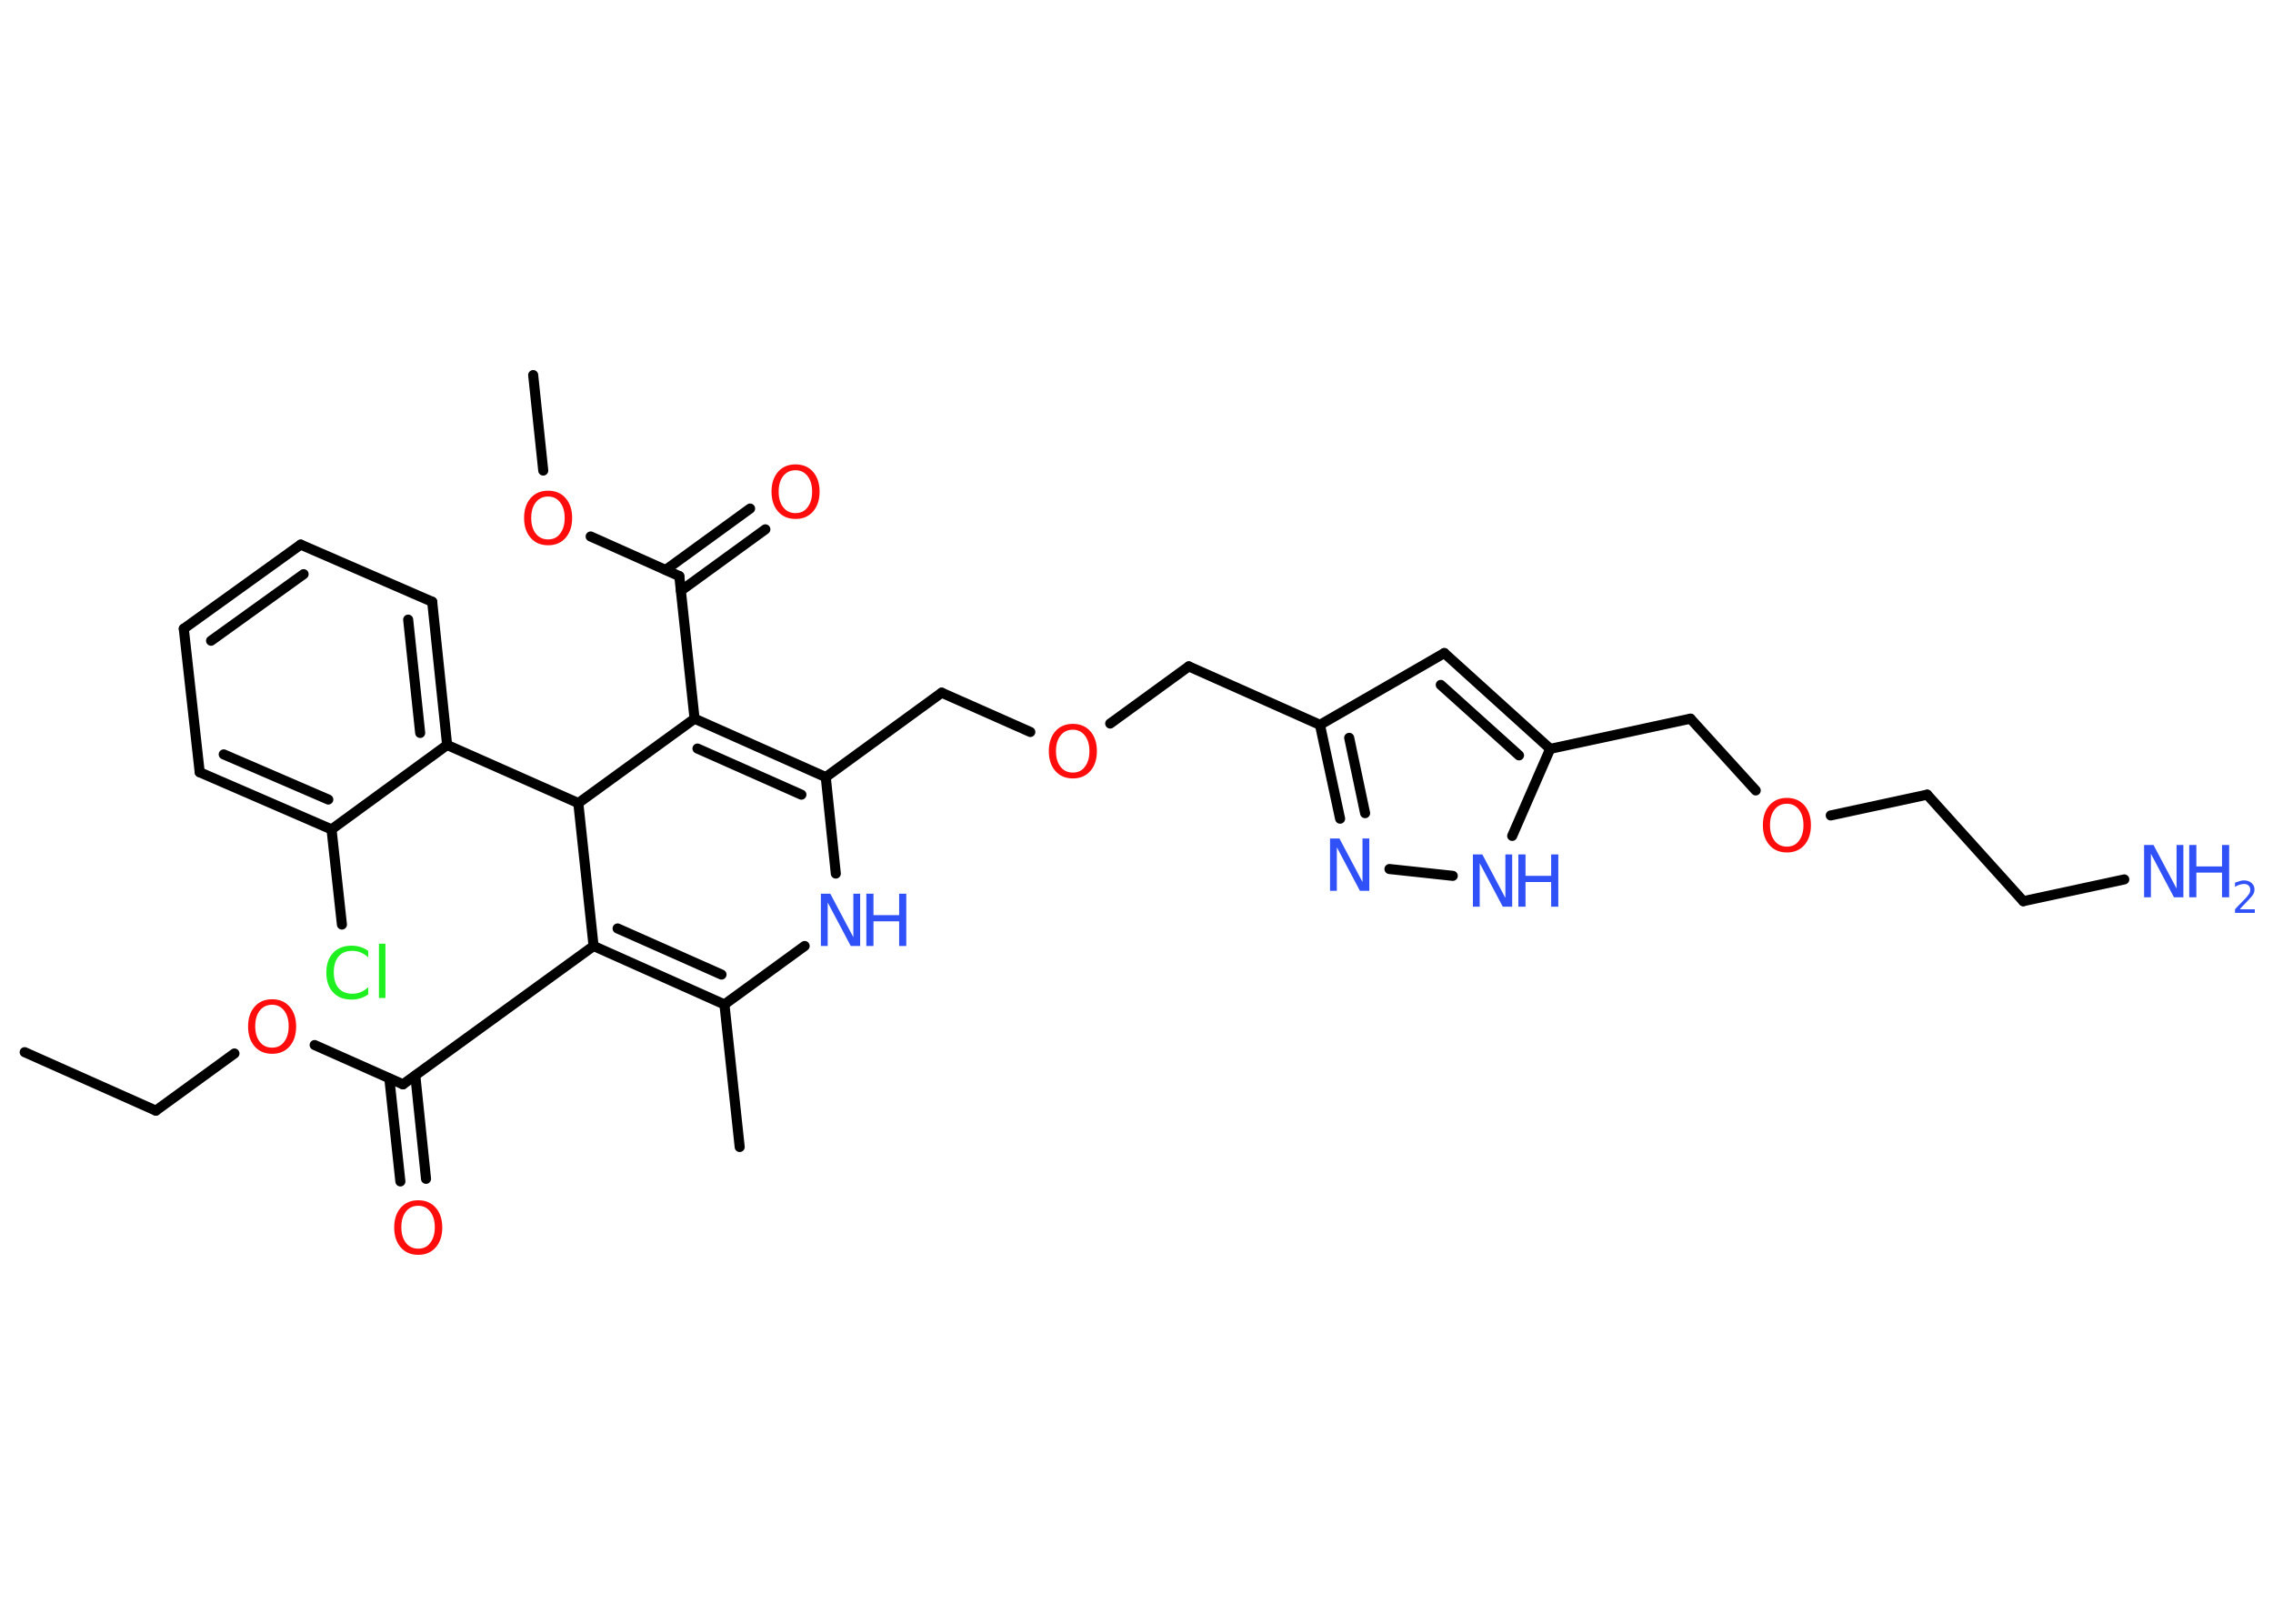 <?xml version='1.0' encoding='UTF-8'?>
<!DOCTYPE svg PUBLIC "-//W3C//DTD SVG 1.1//EN" "http://www.w3.org/Graphics/SVG/1.1/DTD/svg11.dtd">
<svg version='1.2' xmlns='http://www.w3.org/2000/svg' xmlns:xlink='http://www.w3.org/1999/xlink' width='70.0mm' height='50.0mm' viewBox='0 0 70.0 50.0'>
  <desc>Generated by the Chemistry Development Kit (http://github.com/cdk)</desc>
  <g stroke-linecap='round' stroke-linejoin='round' stroke='#000000' stroke-width='.31' fill='#3050F8'>
    <rect x='.0' y='.0' width='70.0' height='50.0' fill='#FFFFFF' stroke='none'/>
    <g id='mol1' class='mol'>
      <line id='mol1bnd1' class='bond' x1='.76' y1='32.4' x2='4.8' y2='34.2'/>
      <line id='mol1bnd2' class='bond' x1='4.8' y1='34.2' x2='7.22' y2='32.44'/>
      <line id='mol1bnd3' class='bond' x1='9.69' y1='32.18' x2='12.41' y2='33.39'/>
      <g id='mol1bnd4' class='bond'>
        <line x1='12.79' y1='33.12' x2='13.12' y2='36.3'/>
        <line x1='11.99' y1='33.21' x2='12.33' y2='36.38'/>
      </g>
      <line id='mol1bnd5' class='bond' x1='12.41' y1='33.39' x2='18.28' y2='29.13'/>
      <g id='mol1bnd6' class='bond'>
        <line x1='18.28' y1='29.13' x2='22.31' y2='30.93'/>
        <line x1='19.02' y1='28.59' x2='22.22' y2='30.01'/>
      </g>
      <line id='mol1bnd7' class='bond' x1='22.31' y1='30.93' x2='22.78' y2='35.32'/>
      <line id='mol1bnd8' class='bond' x1='22.31' y1='30.93' x2='24.78' y2='29.13'/>
      <line id='mol1bnd9' class='bond' x1='25.74' y1='26.9' x2='25.43' y2='23.93'/>
      <line id='mol1bnd10' class='bond' x1='25.43' y1='23.93' x2='29.0' y2='21.33'/>
      <line id='mol1bnd11' class='bond' x1='29.0' y1='21.33' x2='31.73' y2='22.54'/>
      <line id='mol1bnd12' class='bond' x1='34.19' y1='22.28' x2='36.61' y2='20.52'/>
      <line id='mol1bnd13' class='bond' x1='36.61' y1='20.52' x2='40.65' y2='22.32'/>
      <line id='mol1bnd14' class='bond' x1='40.65' y1='22.32' x2='44.48' y2='20.11'/>
      <g id='mol1bnd15' class='bond'>
        <line x1='47.74' y1='23.06' x2='44.48' y2='20.11'/>
        <line x1='46.78' y1='23.26' x2='44.37' y2='21.09'/>
      </g>
      <line id='mol1bnd16' class='bond' x1='47.74' y1='23.06' x2='52.06' y2='22.13'/>
      <line id='mol1bnd17' class='bond' x1='52.06' y1='22.13' x2='54.07' y2='24.34'/>
      <line id='mol1bnd18' class='bond' x1='56.38' y1='25.11' x2='59.35' y2='24.47'/>
      <line id='mol1bnd19' class='bond' x1='59.35' y1='24.47' x2='62.31' y2='27.75'/>
      <line id='mol1bnd20' class='bond' x1='62.31' y1='27.75' x2='65.42' y2='27.08'/>
      <line id='mol1bnd21' class='bond' x1='47.74' y1='23.06' x2='46.57' y2='25.74'/>
      <line id='mol1bnd22' class='bond' x1='44.74' y1='26.97' x2='42.79' y2='26.76'/>
      <g id='mol1bnd23' class='bond'>
        <line x1='40.65' y1='22.32' x2='41.27' y2='25.21'/>
        <line x1='41.55' y1='22.72' x2='42.04' y2='25.04'/>
      </g>
      <g id='mol1bnd24' class='bond'>
        <line x1='25.43' y1='23.93' x2='21.39' y2='22.13'/>
        <line x1='24.68' y1='24.47' x2='21.48' y2='23.05'/>
      </g>
      <line id='mol1bnd25' class='bond' x1='21.39' y1='22.13' x2='20.92' y2='17.74'/>
      <g id='mol1bnd26' class='bond'>
        <line x1='20.5' y1='17.55' x2='23.1' y2='15.66'/>
        <line x1='20.97' y1='18.19' x2='23.57' y2='16.3'/>
      </g>
      <line id='mol1bnd27' class='bond' x1='20.92' y1='17.74' x2='18.19' y2='16.52'/>
      <line id='mol1bnd28' class='bond' x1='16.73' y1='14.49' x2='16.42' y2='11.55'/>
      <line id='mol1bnd29' class='bond' x1='21.39' y1='22.13' x2='17.81' y2='24.73'/>
      <line id='mol1bnd30' class='bond' x1='18.28' y1='29.13' x2='17.81' y2='24.73'/>
      <line id='mol1bnd31' class='bond' x1='17.81' y1='24.73' x2='13.77' y2='22.94'/>
      <g id='mol1bnd32' class='bond'>
        <line x1='13.77' y1='22.94' x2='13.31' y2='18.53'/>
        <line x1='12.94' y1='22.57' x2='12.57' y2='19.08'/>
      </g>
      <line id='mol1bnd33' class='bond' x1='13.31' y1='18.53' x2='9.26' y2='16.77'/>
      <g id='mol1bnd34' class='bond'>
        <line x1='9.26' y1='16.77' x2='5.66' y2='19.36'/>
        <line x1='9.35' y1='17.68' x2='6.5' y2='19.73'/>
      </g>
      <line id='mol1bnd35' class='bond' x1='5.66' y1='19.36' x2='6.15' y2='23.78'/>
      <g id='mol1bnd36' class='bond'>
        <line x1='6.15' y1='23.78' x2='10.21' y2='25.54'/>
        <line x1='6.89' y1='23.23' x2='10.11' y2='24.62'/>
      </g>
      <line id='mol1bnd37' class='bond' x1='13.77' y1='22.94' x2='10.21' y2='25.54'/>
      <line id='mol1bnd38' class='bond' x1='10.21' y1='25.54' x2='10.53' y2='28.47'/>
      <path id='mol1atm3' class='atom' d='M8.38 30.94q-.24 .0 -.38 .18q-.14 .18 -.14 .48q.0 .3 .14 .48q.14 .18 .38 .18q.24 .0 .37 -.18q.14 -.18 .14 -.48q.0 -.3 -.14 -.48q-.14 -.18 -.37 -.18zM8.38 30.77q.34 .0 .54 .23q.2 .23 .2 .61q.0 .38 -.2 .61q-.2 .23 -.54 .23q-.34 .0 -.54 -.23q-.2 -.23 -.2 -.61q.0 -.38 .2 -.61q.2 -.23 .54 -.23z' stroke='none' fill='#FF0D0D'/>
      <path id='mol1atm5' class='atom' d='M12.88 37.13q-.24 .0 -.38 .18q-.14 .18 -.14 .48q.0 .3 .14 .48q.14 .18 .38 .18q.24 .0 .37 -.18q.14 -.18 .14 -.48q.0 -.3 -.14 -.48q-.14 -.18 -.37 -.18zM12.88 36.96q.34 .0 .54 .23q.2 .23 .2 .61q.0 .38 -.2 .61q-.2 .23 -.54 .23q-.34 .0 -.54 -.23q-.2 -.23 -.2 -.61q.0 -.38 .2 -.61q.2 -.23 .54 -.23z' stroke='none' fill='#FF0D0D'/>
      <g id='mol1atm9' class='atom'>
        <path d='M25.28 27.52h.29l.71 1.34v-1.34h.21v1.61h-.29l-.71 -1.34v1.34h-.21v-1.61z' stroke='none'/>
        <path d='M26.68 27.52h.22v.66h.79v-.66h.22v1.61h-.22v-.76h-.79v.76h-.22v-1.61z' stroke='none'/>
      </g>
      <path id='mol1atm12' class='atom' d='M33.04 22.47q-.24 .0 -.38 .18q-.14 .18 -.14 .48q.0 .3 .14 .48q.14 .18 .38 .18q.24 .0 .37 -.18q.14 -.18 .14 -.48q.0 -.3 -.14 -.48q-.14 -.18 -.37 -.18zM33.04 22.29q.34 .0 .54 .23q.2 .23 .2 .61q.0 .38 -.2 .61q-.2 .23 -.54 .23q-.34 .0 -.54 -.23q-.2 -.23 -.2 -.61q.0 -.38 .2 -.61q.2 -.23 .54 -.23z' stroke='none' fill='#FF0D0D'/>
      <path id='mol1atm18' class='atom' d='M55.03 24.75q-.24 .0 -.38 .18q-.14 .18 -.14 .48q.0 .3 .14 .48q.14 .18 .38 .18q.24 .0 .37 -.18q.14 -.18 .14 -.48q.0 -.3 -.14 -.48q-.14 -.18 -.37 -.18zM55.03 24.57q.34 .0 .54 .23q.2 .23 .2 .61q.0 .38 -.2 .61q-.2 .23 -.54 .23q-.34 .0 -.54 -.23q-.2 -.23 -.2 -.61q.0 -.38 .2 -.61q.2 -.23 .54 -.23z' stroke='none' fill='#FF0D0D'/>
      <g id='mol1atm21' class='atom'>
        <path d='M66.03 26.02h.29l.71 1.34v-1.34h.21v1.61h-.29l-.71 -1.34v1.34h-.21v-1.61z' stroke='none'/>
        <path d='M67.42 26.02h.22v.66h.79v-.66h.22v1.61h-.22v-.76h-.79v.76h-.22v-1.61z' stroke='none'/>
        <path d='M68.99 28.0h.45v.11h-.61v-.11q.07 -.08 .2 -.21q.13 -.13 .16 -.17q.06 -.07 .09 -.12q.02 -.05 .02 -.1q.0 -.08 -.05 -.13q-.05 -.05 -.14 -.05q-.06 .0 -.13 .02q-.07 .02 -.15 .07v-.13q.08 -.03 .15 -.05q.07 -.02 .12 -.02q.15 .0 .24 .08q.09 .08 .09 .2q.0 .06 -.02 .11q-.02 .05 -.08 .12q-.02 .02 -.1 .11q-.09 .09 -.24 .25z' stroke='none'/>
      </g>
      <g id='mol1atm22' class='atom'>
        <path d='M45.36 26.31h.29l.71 1.34v-1.34h.21v1.61h-.29l-.71 -1.34v1.34h-.21v-1.61z' stroke='none'/>
        <path d='M46.76 26.31h.22v.66h.79v-.66h.22v1.61h-.22v-.76h-.79v.76h-.22v-1.61z' stroke='none'/>
      </g>
      <path id='mol1atm23' class='atom' d='M40.96 25.82h.29l.71 1.34v-1.34h.21v1.61h-.29l-.71 -1.34v1.34h-.21v-1.61z' stroke='none'/>
      <path id='mol1atm26' class='atom' d='M24.5 14.48q-.24 .0 -.38 .18q-.14 .18 -.14 .48q.0 .3 .14 .48q.14 .18 .38 .18q.24 .0 .37 -.18q.14 -.18 .14 -.48q.0 -.3 -.14 -.48q-.14 -.18 -.37 -.18zM24.5 14.3q.34 .0 .54 .23q.2 .23 .2 .61q.0 .38 -.2 .61q-.2 .23 -.54 .23q-.34 .0 -.54 -.23q-.2 -.23 -.2 -.61q.0 -.38 .2 -.61q.2 -.23 .54 -.23z' stroke='none' fill='#FF0D0D'/>
      <path id='mol1atm27' class='atom' d='M16.88 15.29q-.24 .0 -.38 .18q-.14 .18 -.14 .48q.0 .3 .14 .48q.14 .18 .38 .18q.24 .0 .37 -.18q.14 -.18 .14 -.48q.0 -.3 -.14 -.48q-.14 -.18 -.37 -.18zM16.88 15.11q.34 .0 .54 .23q.2 .23 .2 .61q.0 .38 -.2 .61q-.2 .23 -.54 .23q-.34 .0 -.54 -.23q-.2 -.23 -.2 -.61q.0 -.38 .2 -.61q.2 -.23 .54 -.23z' stroke='none' fill='#FF0D0D'/>
      <path id='mol1atm36' class='atom' d='M11.34 29.25v.23q-.11 -.1 -.23 -.15q-.12 -.05 -.26 -.05q-.28 .0 -.42 .17q-.15 .17 -.15 .49q.0 .32 .15 .49q.15 .17 .42 .17q.14 .0 .26 -.05q.12 -.05 .23 -.15v.22q-.11 .08 -.24 .12q-.13 .04 -.27 .04q-.37 .0 -.57 -.22q-.21 -.22 -.21 -.61q.0 -.39 .21 -.61q.21 -.22 .57 -.22q.14 .0 .27 .04q.13 .04 .24 .12zM11.67 29.06h.2v1.67h-.2v-1.67z' stroke='none' fill='#1FF01F'/>
    </g>
  </g>
</svg>
